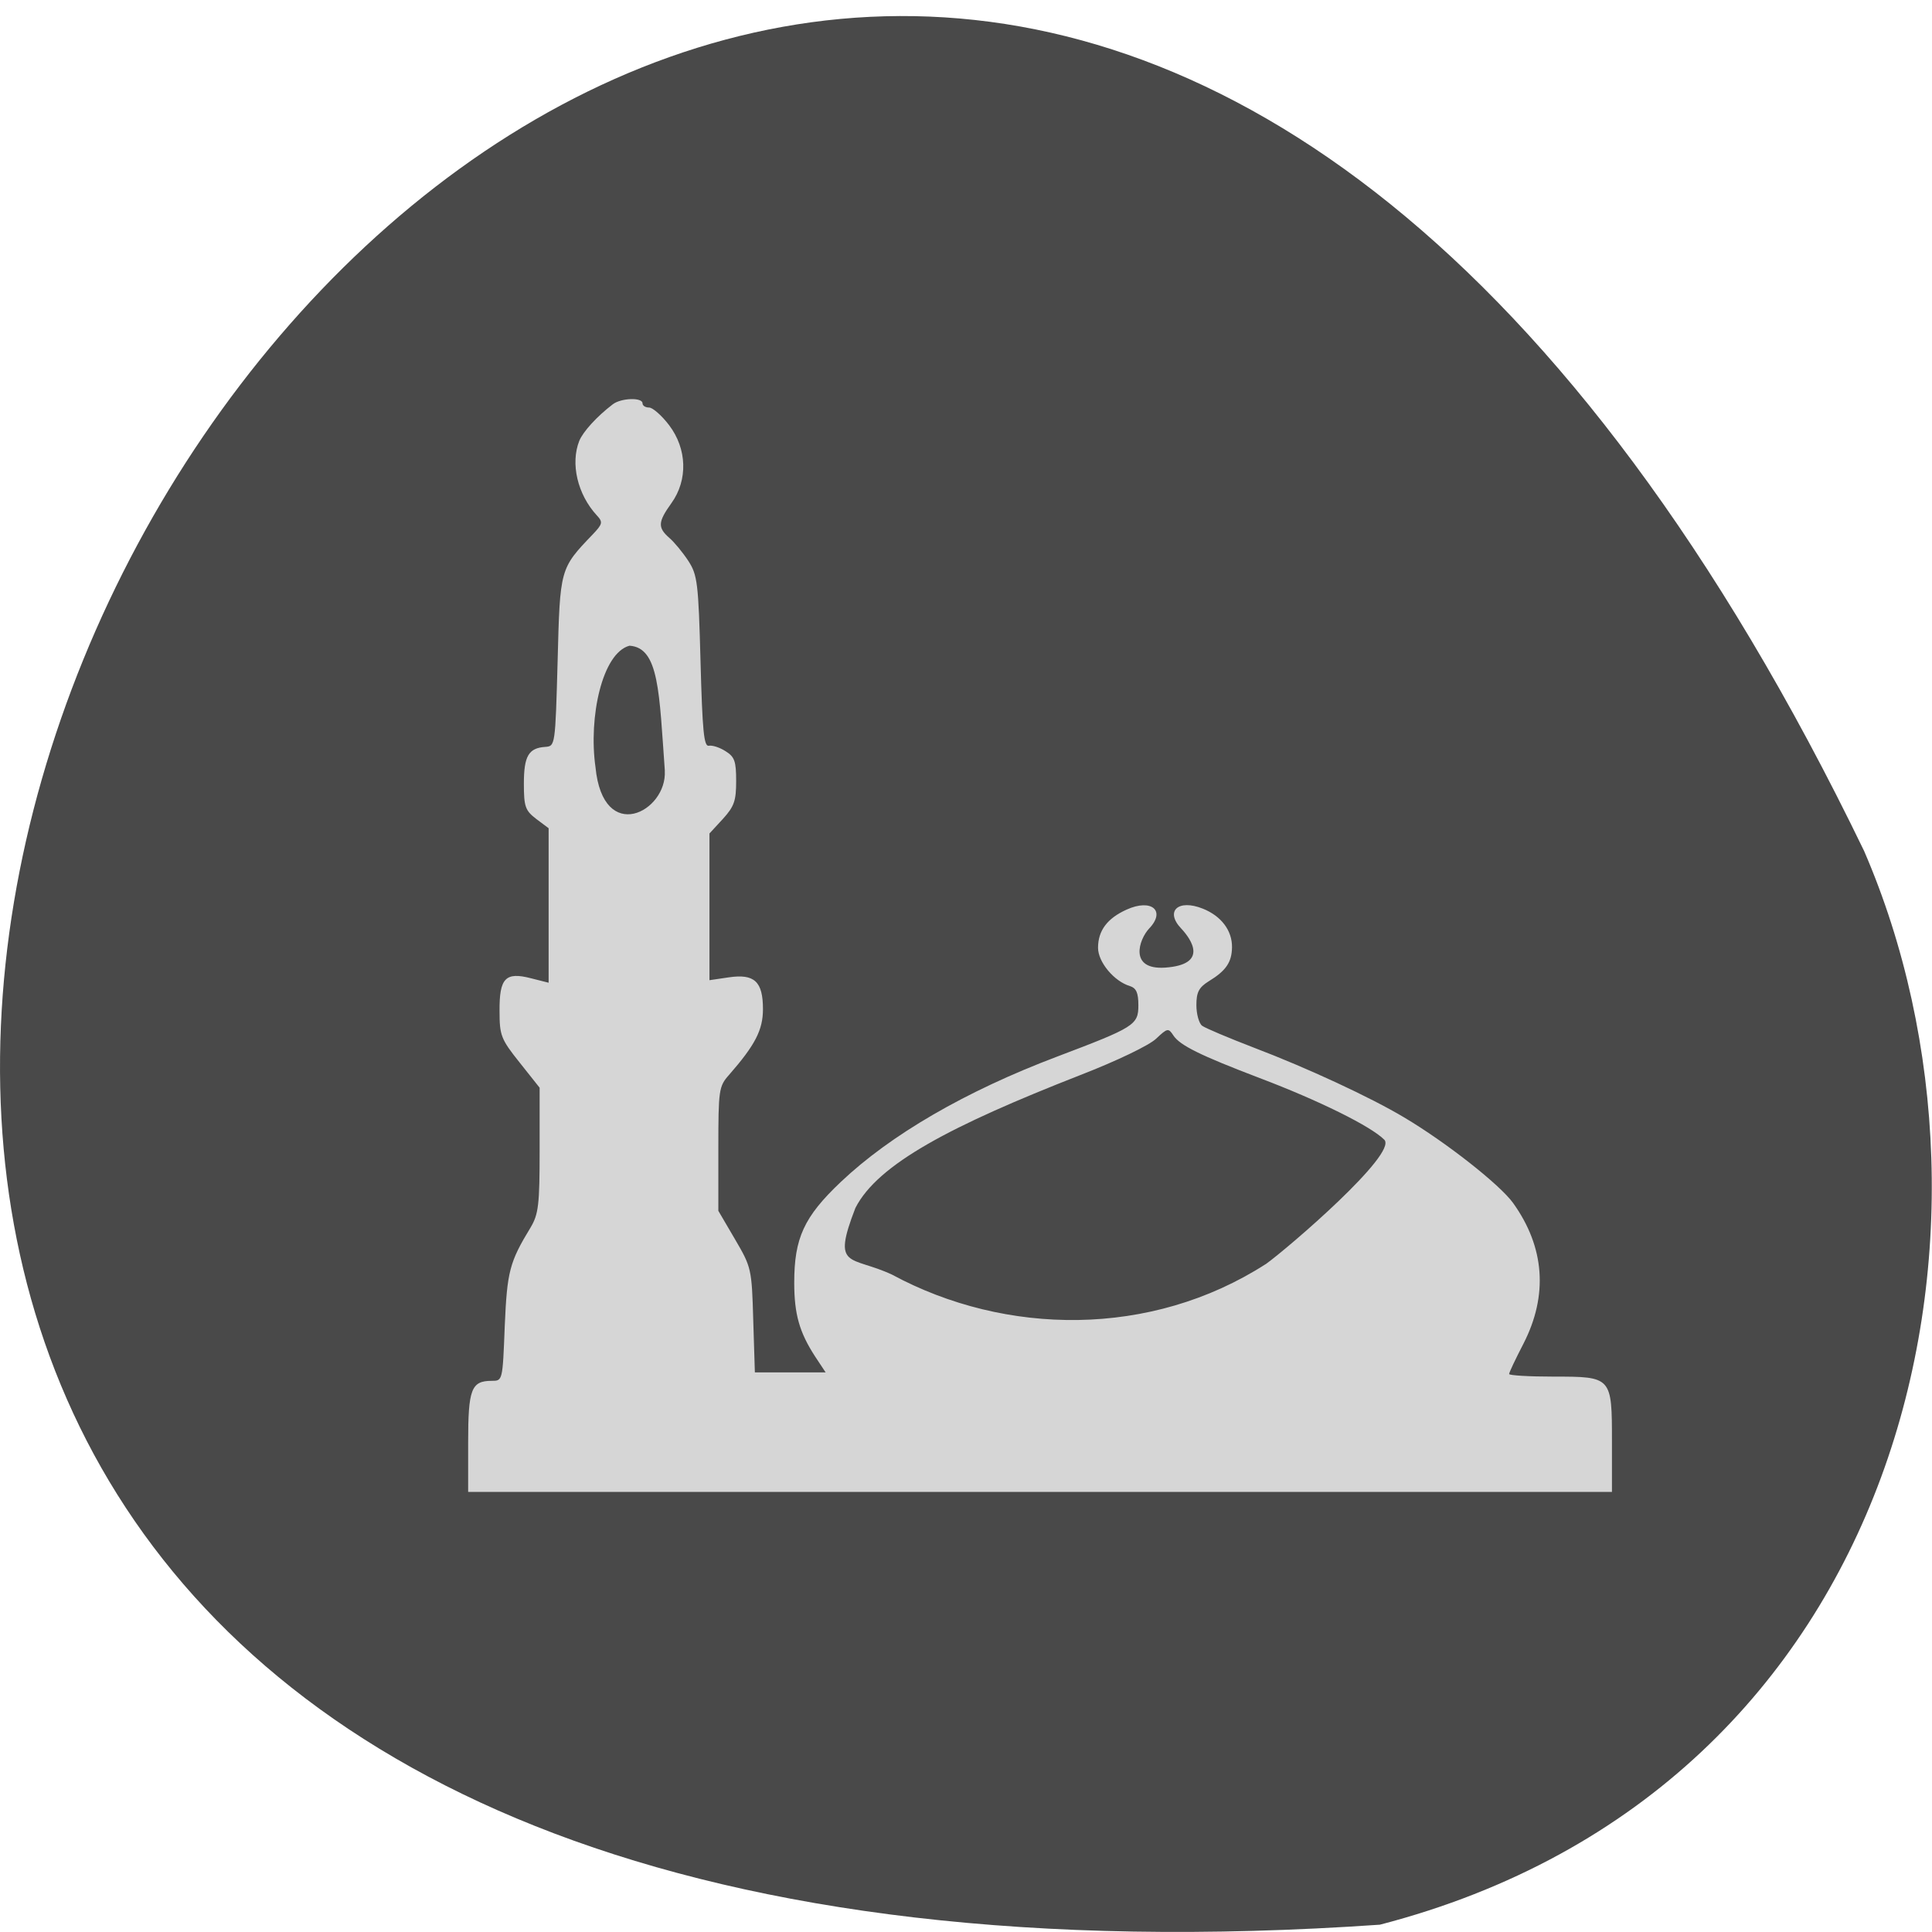 <svg xmlns="http://www.w3.org/2000/svg" viewBox="0 0 32 32"><path d="m 22.855 31.879 c -46.02 3.18 -11.527 -58.21 8.02 -17.785 c 2.695 6.227 0.727 15.516 -8.02 17.785" fill="#3b3b3b" fill-opacity="0.925"/><path d="m 7.754 23.891 c 0 -0.883 0.051 -1.02 0.391 -1.02 c 0.18 0 0.18 0 0.215 -0.902 c 0.039 -0.91 0.078 -1.063 0.43 -1.641 c 0.129 -0.219 0.148 -0.371 0.148 -1.277 v -1.035 l -0.332 -0.418 c -0.309 -0.387 -0.332 -0.449 -0.332 -0.852 c -0.004 -0.547 0.098 -0.652 0.52 -0.543 l 0.293 0.074 v -2.559 l -0.203 -0.152 c -0.184 -0.141 -0.207 -0.203 -0.207 -0.586 c 0 -0.457 0.078 -0.59 0.352 -0.609 c 0.168 -0.012 0.168 -0.016 0.207 -1.422 c 0.039 -1.535 0.039 -1.531 0.578 -2.094 c 0.168 -0.176 0.176 -0.207 0.07 -0.32 c -0.32 -0.348 -0.438 -0.859 -0.289 -1.234 c 0.063 -0.152 0.289 -0.402 0.555 -0.605 c 0.137 -0.105 0.492 -0.117 0.492 -0.016 c 0 0.039 0.047 0.07 0.109 0.07 c 0.059 0 0.211 0.133 0.332 0.293 c 0.297 0.391 0.313 0.906 0.039 1.289 c -0.227 0.316 -0.23 0.406 -0.035 0.578 c 0.082 0.07 0.223 0.242 0.313 0.379 c 0.152 0.234 0.168 0.363 0.203 1.668 c 0.031 1.145 0.055 1.41 0.137 1.395 c 0.055 -0.012 0.18 0.027 0.277 0.09 c 0.152 0.094 0.176 0.168 0.176 0.496 c 0 0.324 -0.031 0.418 -0.219 0.625 l -0.223 0.242 v 2.43 l 0.32 -0.047 c 0.426 -0.063 0.566 0.07 0.566 0.527 c 0 0.344 -0.129 0.594 -0.563 1.09 c -0.168 0.188 -0.176 0.25 -0.176 1.223 v 1.027 l 0.277 0.473 c 0.27 0.461 0.277 0.488 0.301 1.336 l 0.027 0.867 h 1.172 l -0.176 -0.266 c -0.258 -0.398 -0.344 -0.699 -0.344 -1.219 c 0 -0.738 0.16 -1.09 0.77 -1.668 c 0.824 -0.781 2.066 -1.504 3.586 -2.078 c 1.277 -0.484 1.344 -0.523 1.344 -0.848 c 0 -0.211 -0.035 -0.285 -0.141 -0.32 c -0.262 -0.078 -0.527 -0.398 -0.527 -0.633 c 0 -0.285 0.152 -0.488 0.473 -0.633 c 0.414 -0.188 0.656 0.02 0.371 0.316 c -0.164 0.176 -0.34 0.684 0.266 0.645 c 0.727 -0.051 0.434 -0.469 0.27 -0.645 c -0.277 -0.289 -0.055 -0.496 0.355 -0.332 c 0.305 0.121 0.488 0.363 0.484 0.641 c -0.004 0.246 -0.098 0.387 -0.387 0.563 c -0.164 0.102 -0.203 0.184 -0.203 0.395 c 0 0.145 0.043 0.301 0.094 0.34 c 0.051 0.039 0.441 0.203 0.867 0.367 c 0.863 0.328 1.918 0.816 2.48 1.152 c 0.691 0.41 1.586 1.113 1.805 1.418 c 0.523 0.73 0.582 1.527 0.172 2.328 c -0.129 0.25 -0.238 0.477 -0.238 0.504 c 0 0.023 0.328 0.043 0.73 0.043 c 0.973 0 0.973 0 0.973 1.082 v 0.828 h -18.945 m 13.211 -3.773 c 0.379 -0.273 2.18 -1.824 1.965 -2.059 c -0.219 -0.223 -1.086 -0.652 -2.066 -1.023 c -0.984 -0.375 -1.324 -0.543 -1.43 -0.707 c -0.082 -0.125 -0.098 -0.121 -0.285 0.055 c -0.113 0.109 -0.648 0.367 -1.262 0.605 c -2.125 0.832 -3.348 1.469 -3.719 2.199 c -0.398 1.027 -0.082 0.781 0.609 1.105 c 1.875 1.012 4.285 1.047 6.188 -0.176 m -9.953 -8.168 c -0.094 -1.301 -0.094 -2.043 -0.586 -2.074 c -0.453 0.121 -0.68 1.188 -0.563 2.01 c 0.125 1.297 1.188 0.738 1.148 0.063" fill="#d6d6d6"/></svg>